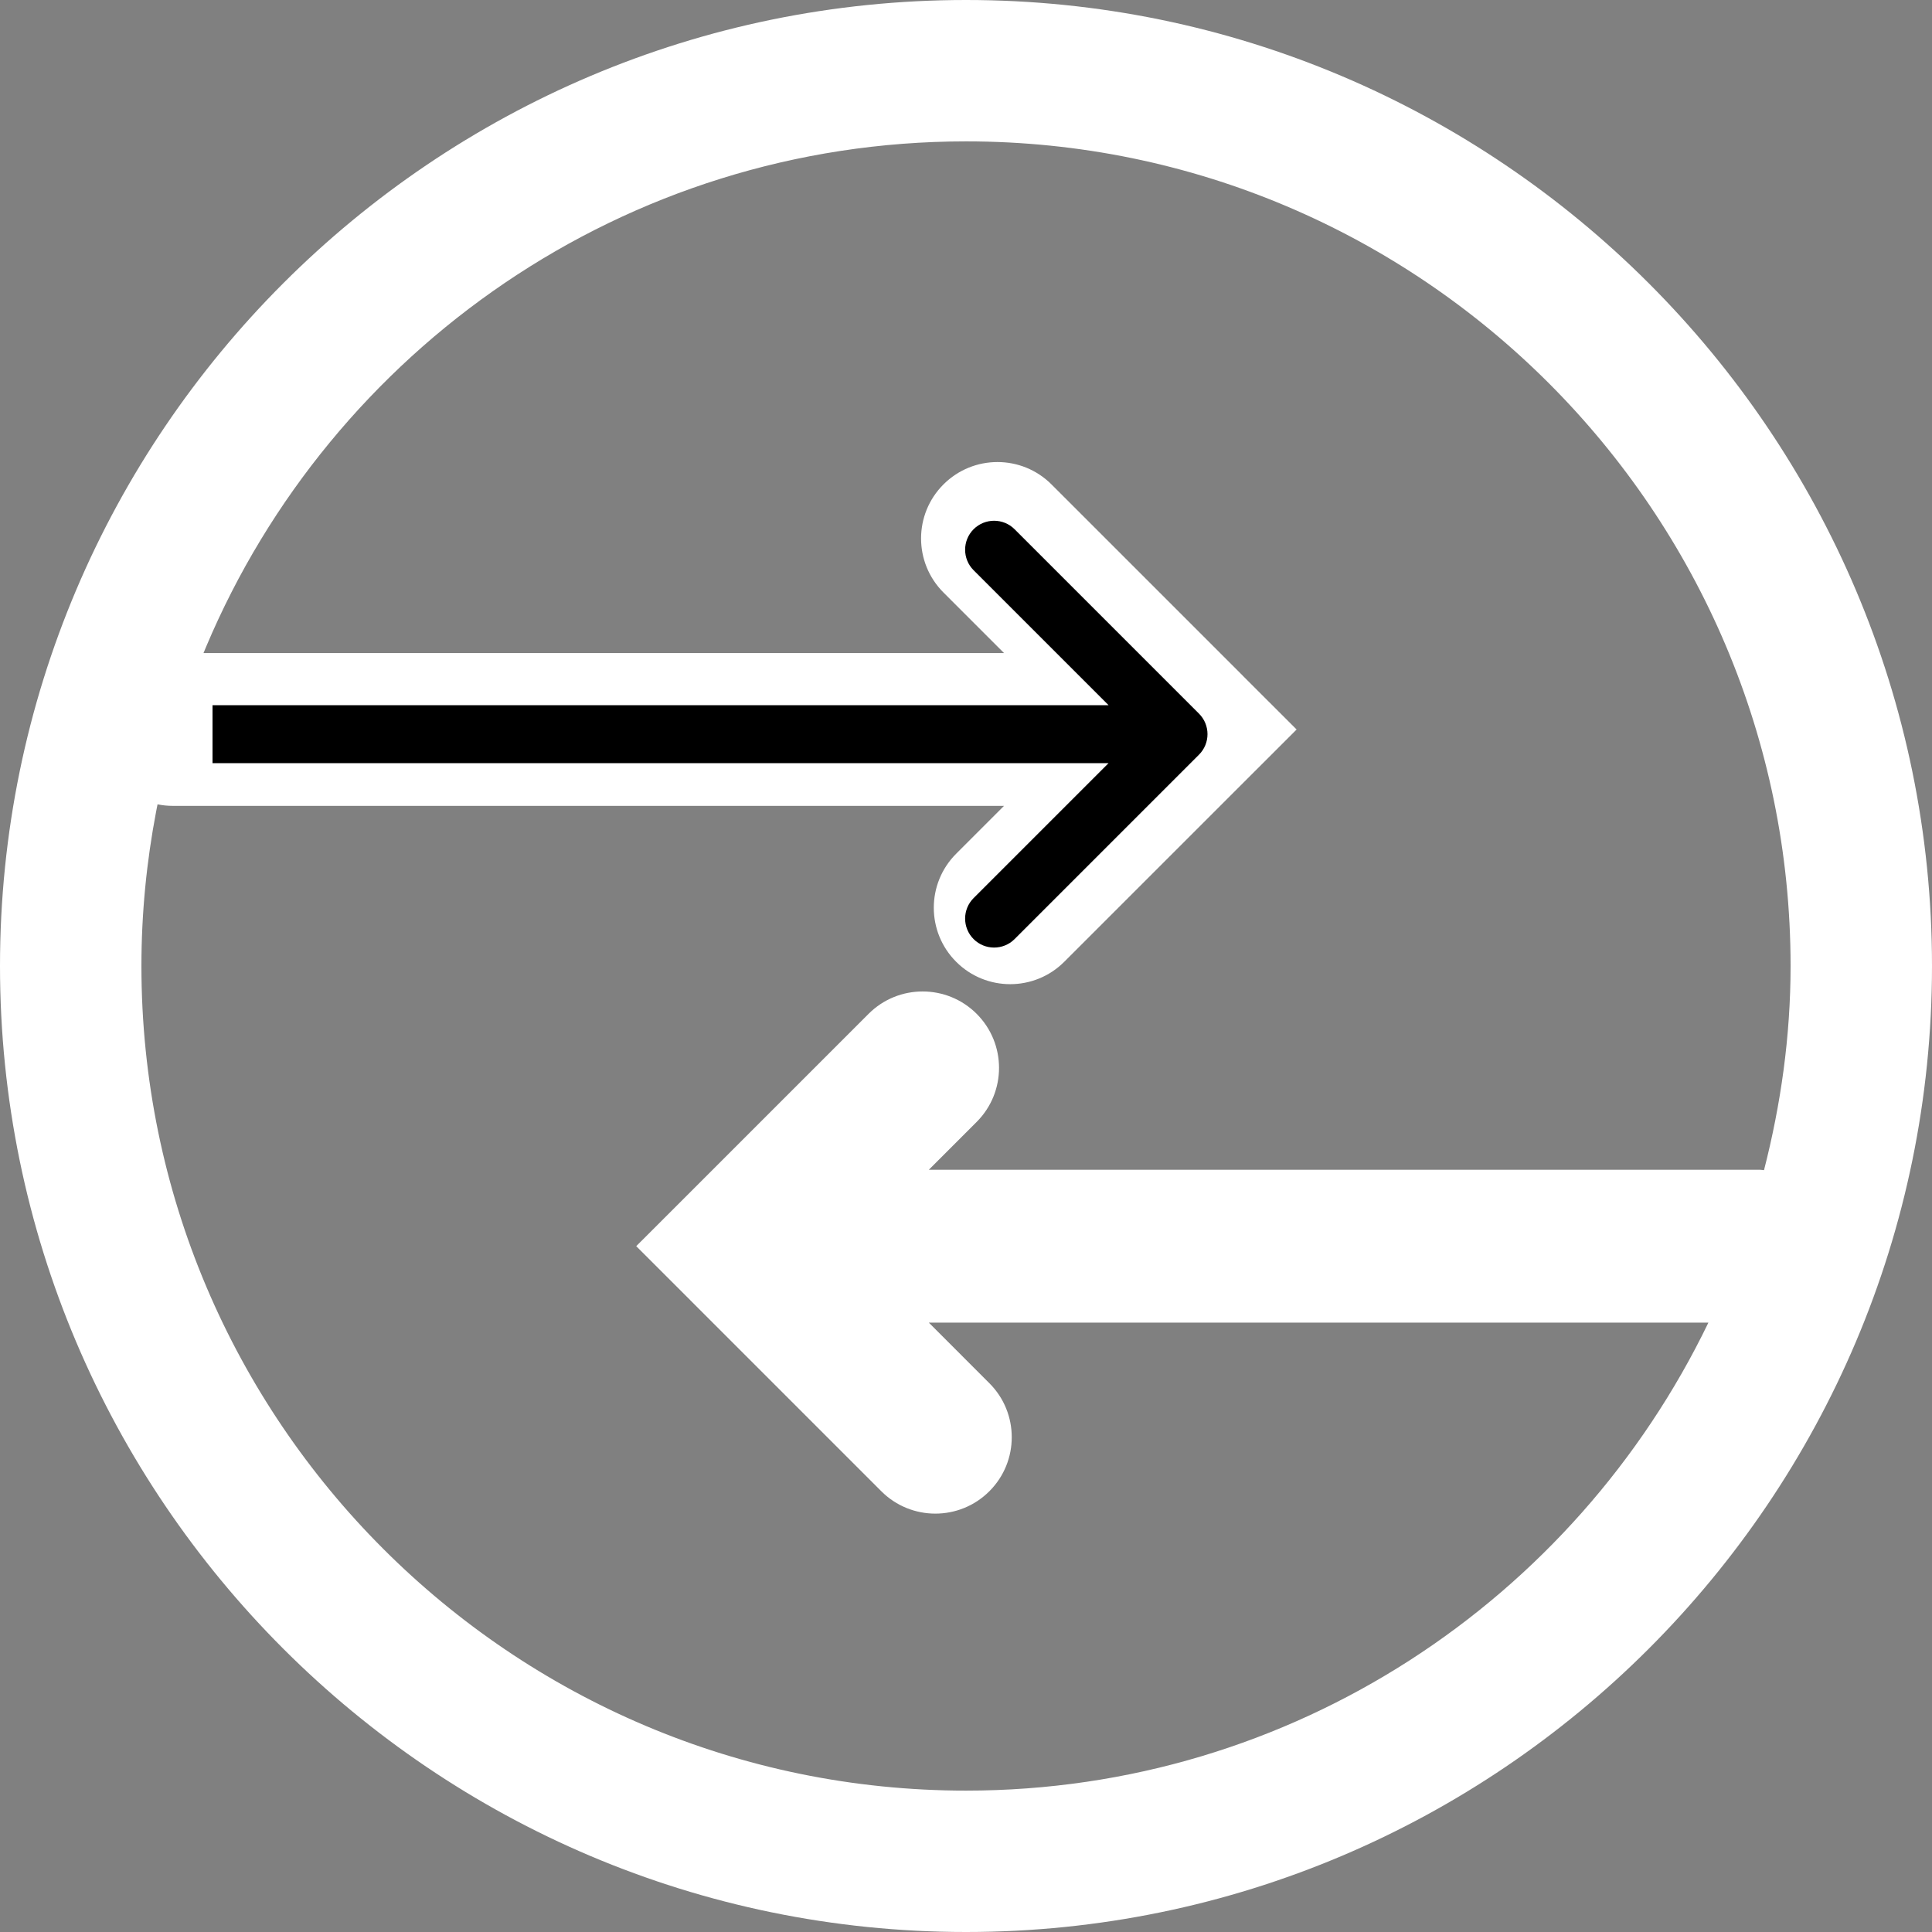 <svg width="100" height="100" viewBox="0 0 100 100" fill="none" xmlns="http://www.w3.org/2000/svg">
<rect x="0" y="0" width="100" height="100" fill="#808080" stroke="none"/>
<g clip-path="url(#clip0_50_12)">
<path d="M-2.18561e-06 49.999C-9.80522e-07 77.568 22.432 100 50.001 100C77.572 100 100 77.568 100 49.999C100 22.43 77.572 -3.39078e-06 50.001 -2.18561e-06C22.432 -9.80522e-07 -3.3907e-06 22.43 -2.18561e-06 49.999ZM92.68 49.999C92.68 53.653 92.172 57.181 91.305 60.567C91.234 60.563 91.168 60.547 91.095 60.547L48.075 60.547L50.552 58.07C52.096 56.525 52.096 54.022 50.552 52.476C49.007 50.932 46.502 50.932 44.958 52.476L35.731 61.703L35.727 61.707L32.931 64.501L35.727 67.295L35.729 67.299L45.616 77.186C47.161 78.731 49.665 78.731 51.21 77.186C51.983 76.413 52.368 75.403 52.368 74.391C52.368 73.378 51.983 72.366 51.21 71.595L48.075 68.458L88.427 68.458C81.525 82.765 66.917 92.682 50.001 92.682C26.466 92.682 7.32 73.534 7.32 50.001C7.32 47.266 7.587 44.594 8.082 42C8.105 41.877 8.129 41.754 8.154 41.632C8.412 41.684 8.673 41.712 8.947 41.712L51.968 41.712L49.491 44.189C47.947 45.733 47.947 48.238 49.491 49.782C51.035 51.327 53.54 51.327 55.085 49.782L64.312 40.557L64.316 40.553L67.112 37.759L64.316 34.965L64.314 34.961L54.426 25.074C52.882 23.529 50.377 23.529 48.833 25.074C47.288 26.618 47.288 29.121 48.833 30.667L51.968 33.802L10.533 33.802C10.579 33.69 10.626 33.578 10.673 33.466C17.146 18.123 32.329 7.318 50.001 7.318C73.534 7.316 92.68 26.466 92.68 49.999Z" fill="white"/>
<path d="M62.061 39.061C62.646 38.475 62.646 37.525 62.061 36.939L52.515 27.393C51.929 26.808 50.979 26.808 50.393 27.393C49.808 27.979 49.808 28.929 50.393 29.515L58.879 38L50.393 46.485C49.808 47.071 49.808 48.021 50.393 48.607C50.979 49.192 51.929 49.192 52.515 48.607L62.061 39.061ZM11 39.5H61V36.5H11V39.5Z" fill="black"/>
</g>
<defs>
<clipPath id="clip0_50_12">
<rect width="100" height="100" fill="white" transform="translate(0 100) rotate(-90)"/>
</clipPath>
</defs>
</svg>
